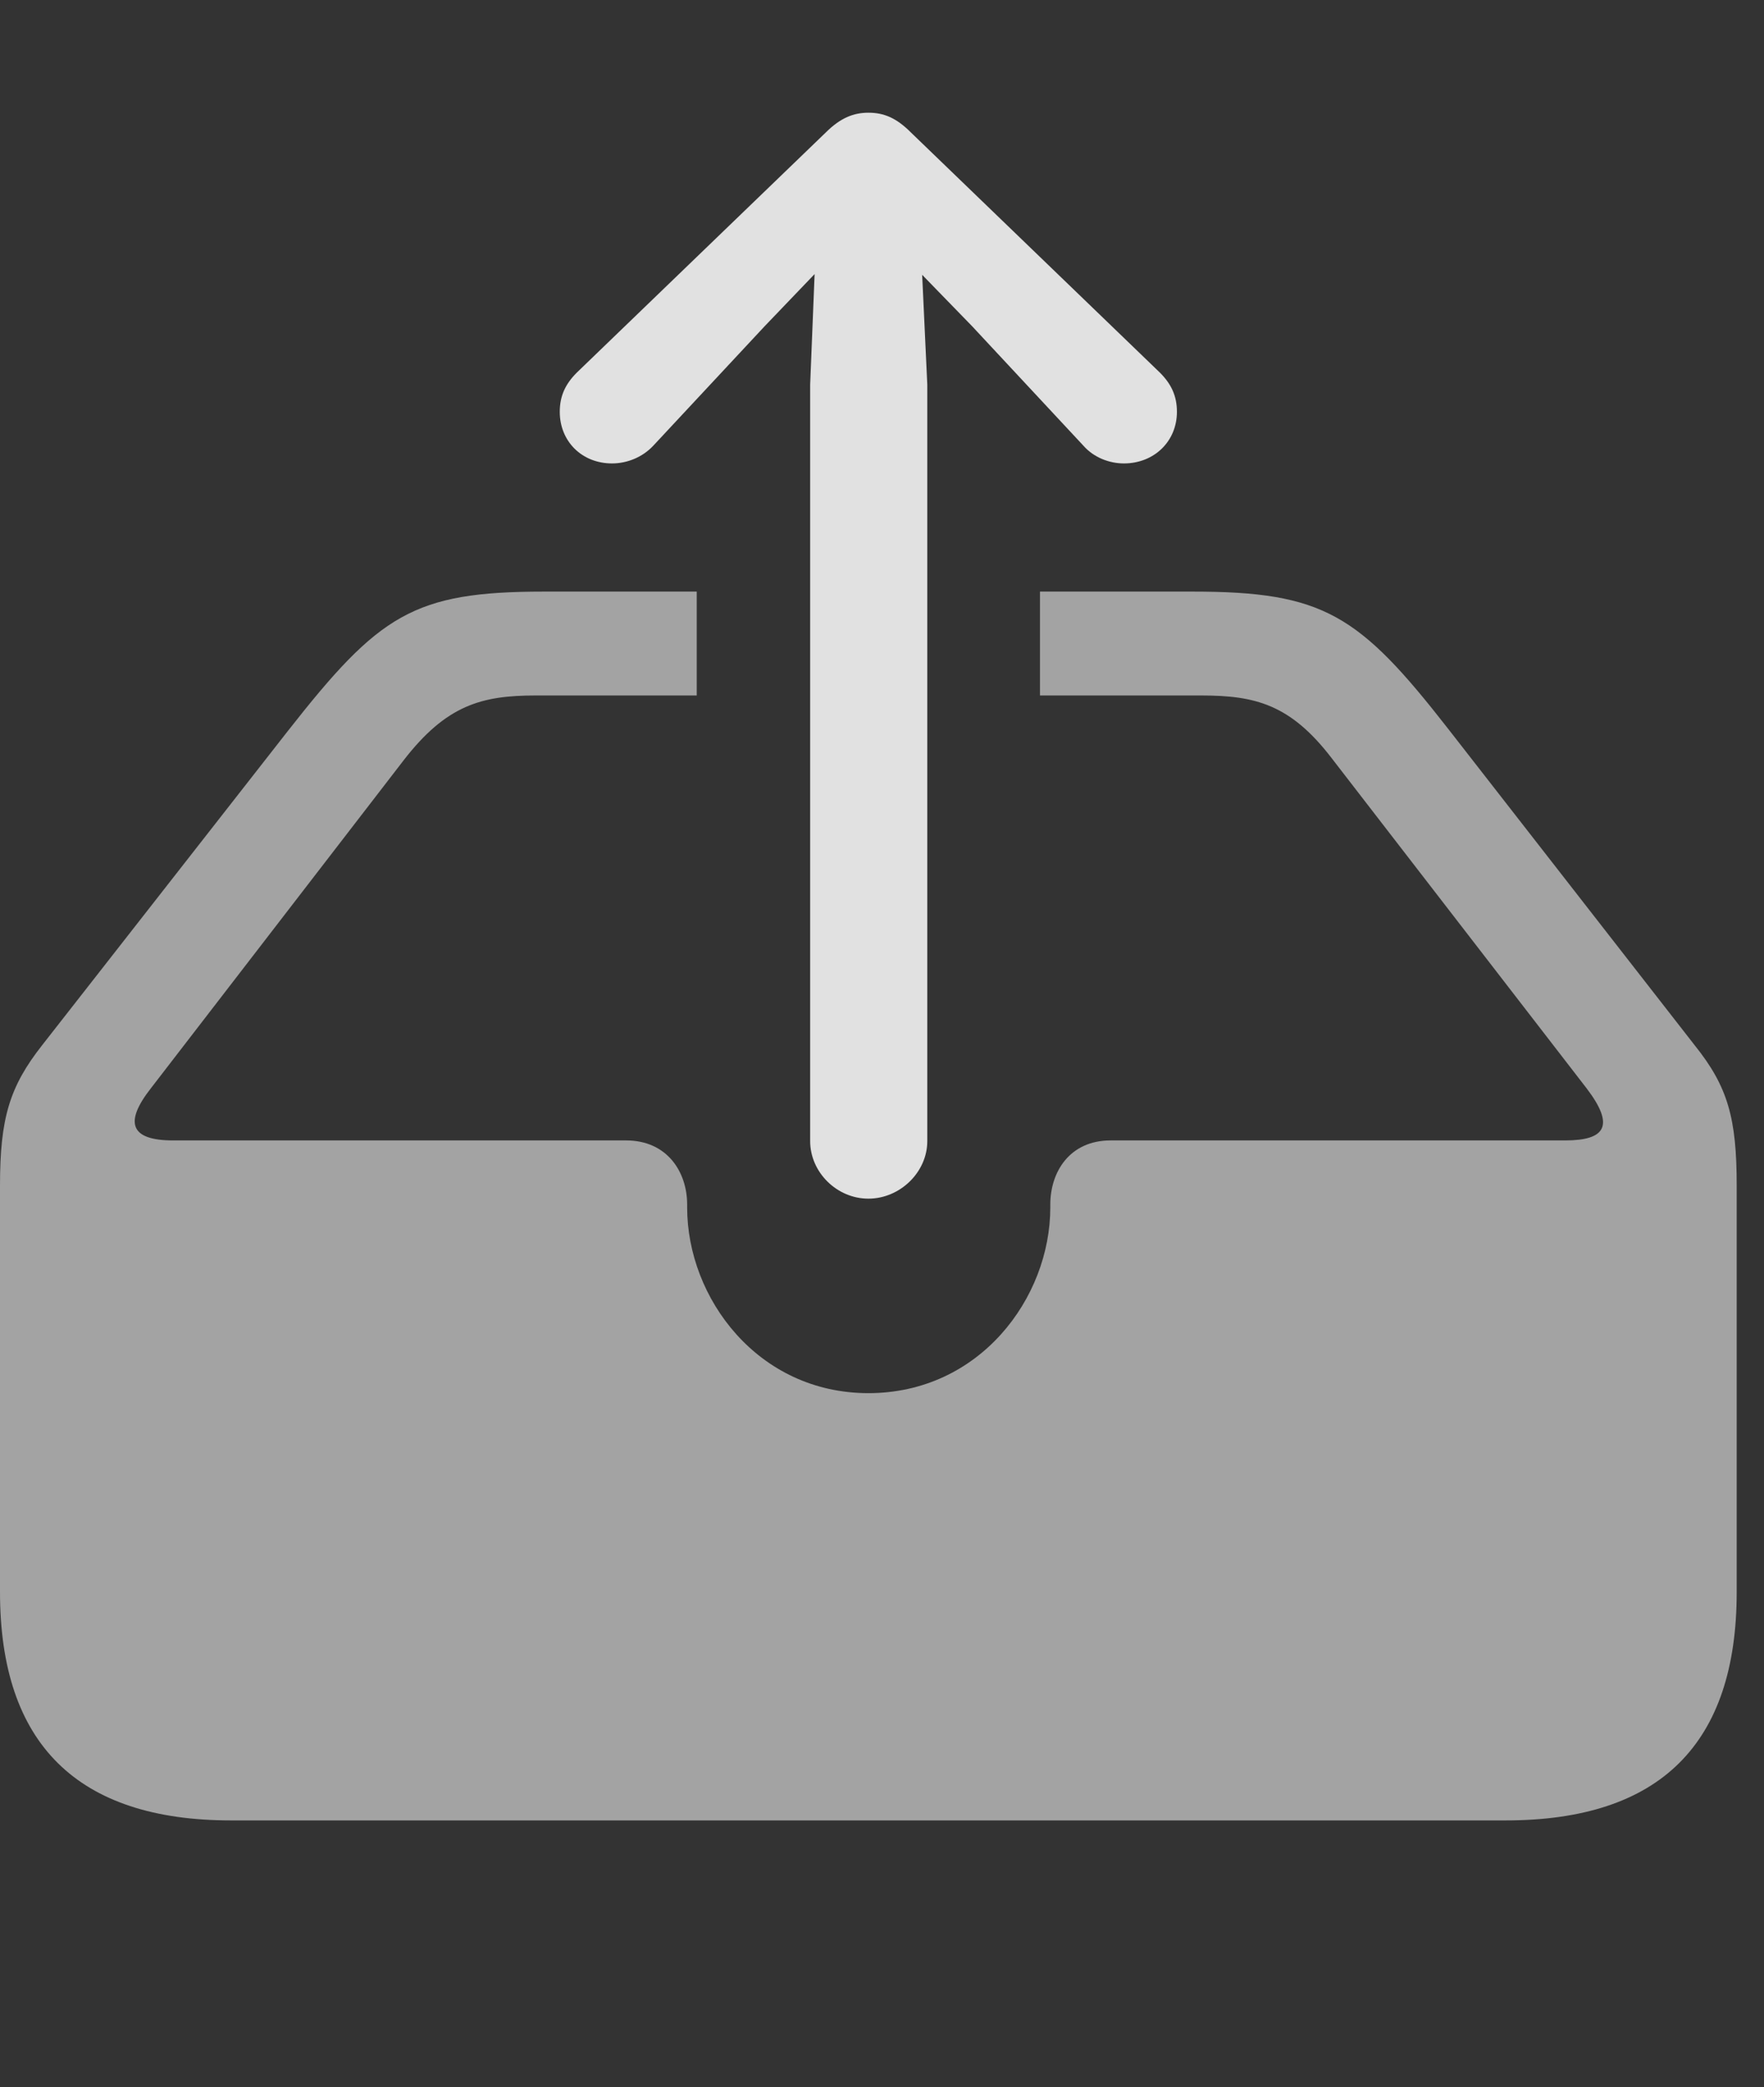 <?xml version="1.0" encoding="UTF-8"?>
<!--Generator: Apple Native CoreSVG 232.5-->
<!DOCTYPE svg
PUBLIC "-//W3C//DTD SVG 1.1//EN"
       "http://www.w3.org/Graphics/SVG/1.1/DTD/svg11.dtd">
<svg version="1.1" xmlns="http://www.w3.org/2000/svg" xmlns:xlink="http://www.w3.org/1999/xlink" width="23.389" height="27.666">
 <rect width="100%" height="100%" fill="#333333" stroke="none"/>
 <g>
  <rect height="27.666" opacity="0" width="23.389" x="0" y="0"/>
  <path d="M19.199 9.658L22.471 13.857C22.91 14.404 23.027 14.824 23.027 15.713L23.027 21.104C23.027 23.115 22.012 24.131 19.961 24.131L3.066 24.131C1.025 24.131 0 23.115 0 21.104L0 15.713C0 14.824 0.127 14.404 0.557 13.857L3.818 9.688C5.029 8.145 5.479 7.842 7.217 7.842L9.238 7.842L9.238 9.219L7.1 9.219C6.387 9.219 5.918 9.346 5.352 10.078L2.002 14.424C1.641 14.883 1.729 15.117 2.295 15.117L8.301 15.117C8.848 15.117 9.111 15.537 9.111 15.967L9.111 16.006C9.111 17.207 10.049 18.467 11.514 18.467C12.988 18.467 13.926 17.207 13.926 16.006L13.926 15.967C13.926 15.537 14.18 15.117 14.727 15.117L20.752 15.117C21.289 15.117 21.416 14.922 21.035 14.424L17.656 10.049C17.109 9.336 16.641 9.219 15.928 9.219L13.789 9.219L13.789 7.842L15.81 7.842C17.549 7.842 18.018 8.145 19.199 9.658Z" fill="#ffffff" fill-opacity="0.55"/>
  <path d="M11.514 15.889C11.934 15.889 12.295 15.537 12.295 15.127L12.295 5.098L12.227 3.643L12.891 4.326L14.365 5.908C14.502 6.064 14.707 6.143 14.902 6.143C15.303 6.143 15.605 5.85 15.605 5.459C15.605 5.244 15.527 5.088 15.381 4.941L12.08 1.758C11.885 1.562 11.719 1.494 11.514 1.494C11.318 1.494 11.143 1.562 10.947 1.758L7.646 4.941C7.5 5.088 7.422 5.244 7.422 5.459C7.422 5.85 7.715 6.143 8.115 6.143C8.311 6.143 8.516 6.064 8.662 5.908L10.137 4.326L10.801 3.633L10.742 5.098L10.742 15.127C10.742 15.537 11.094 15.889 11.514 15.889Z" fill="#ffffff" fill-opacity="0.85"/>
 </g>
</svg>
